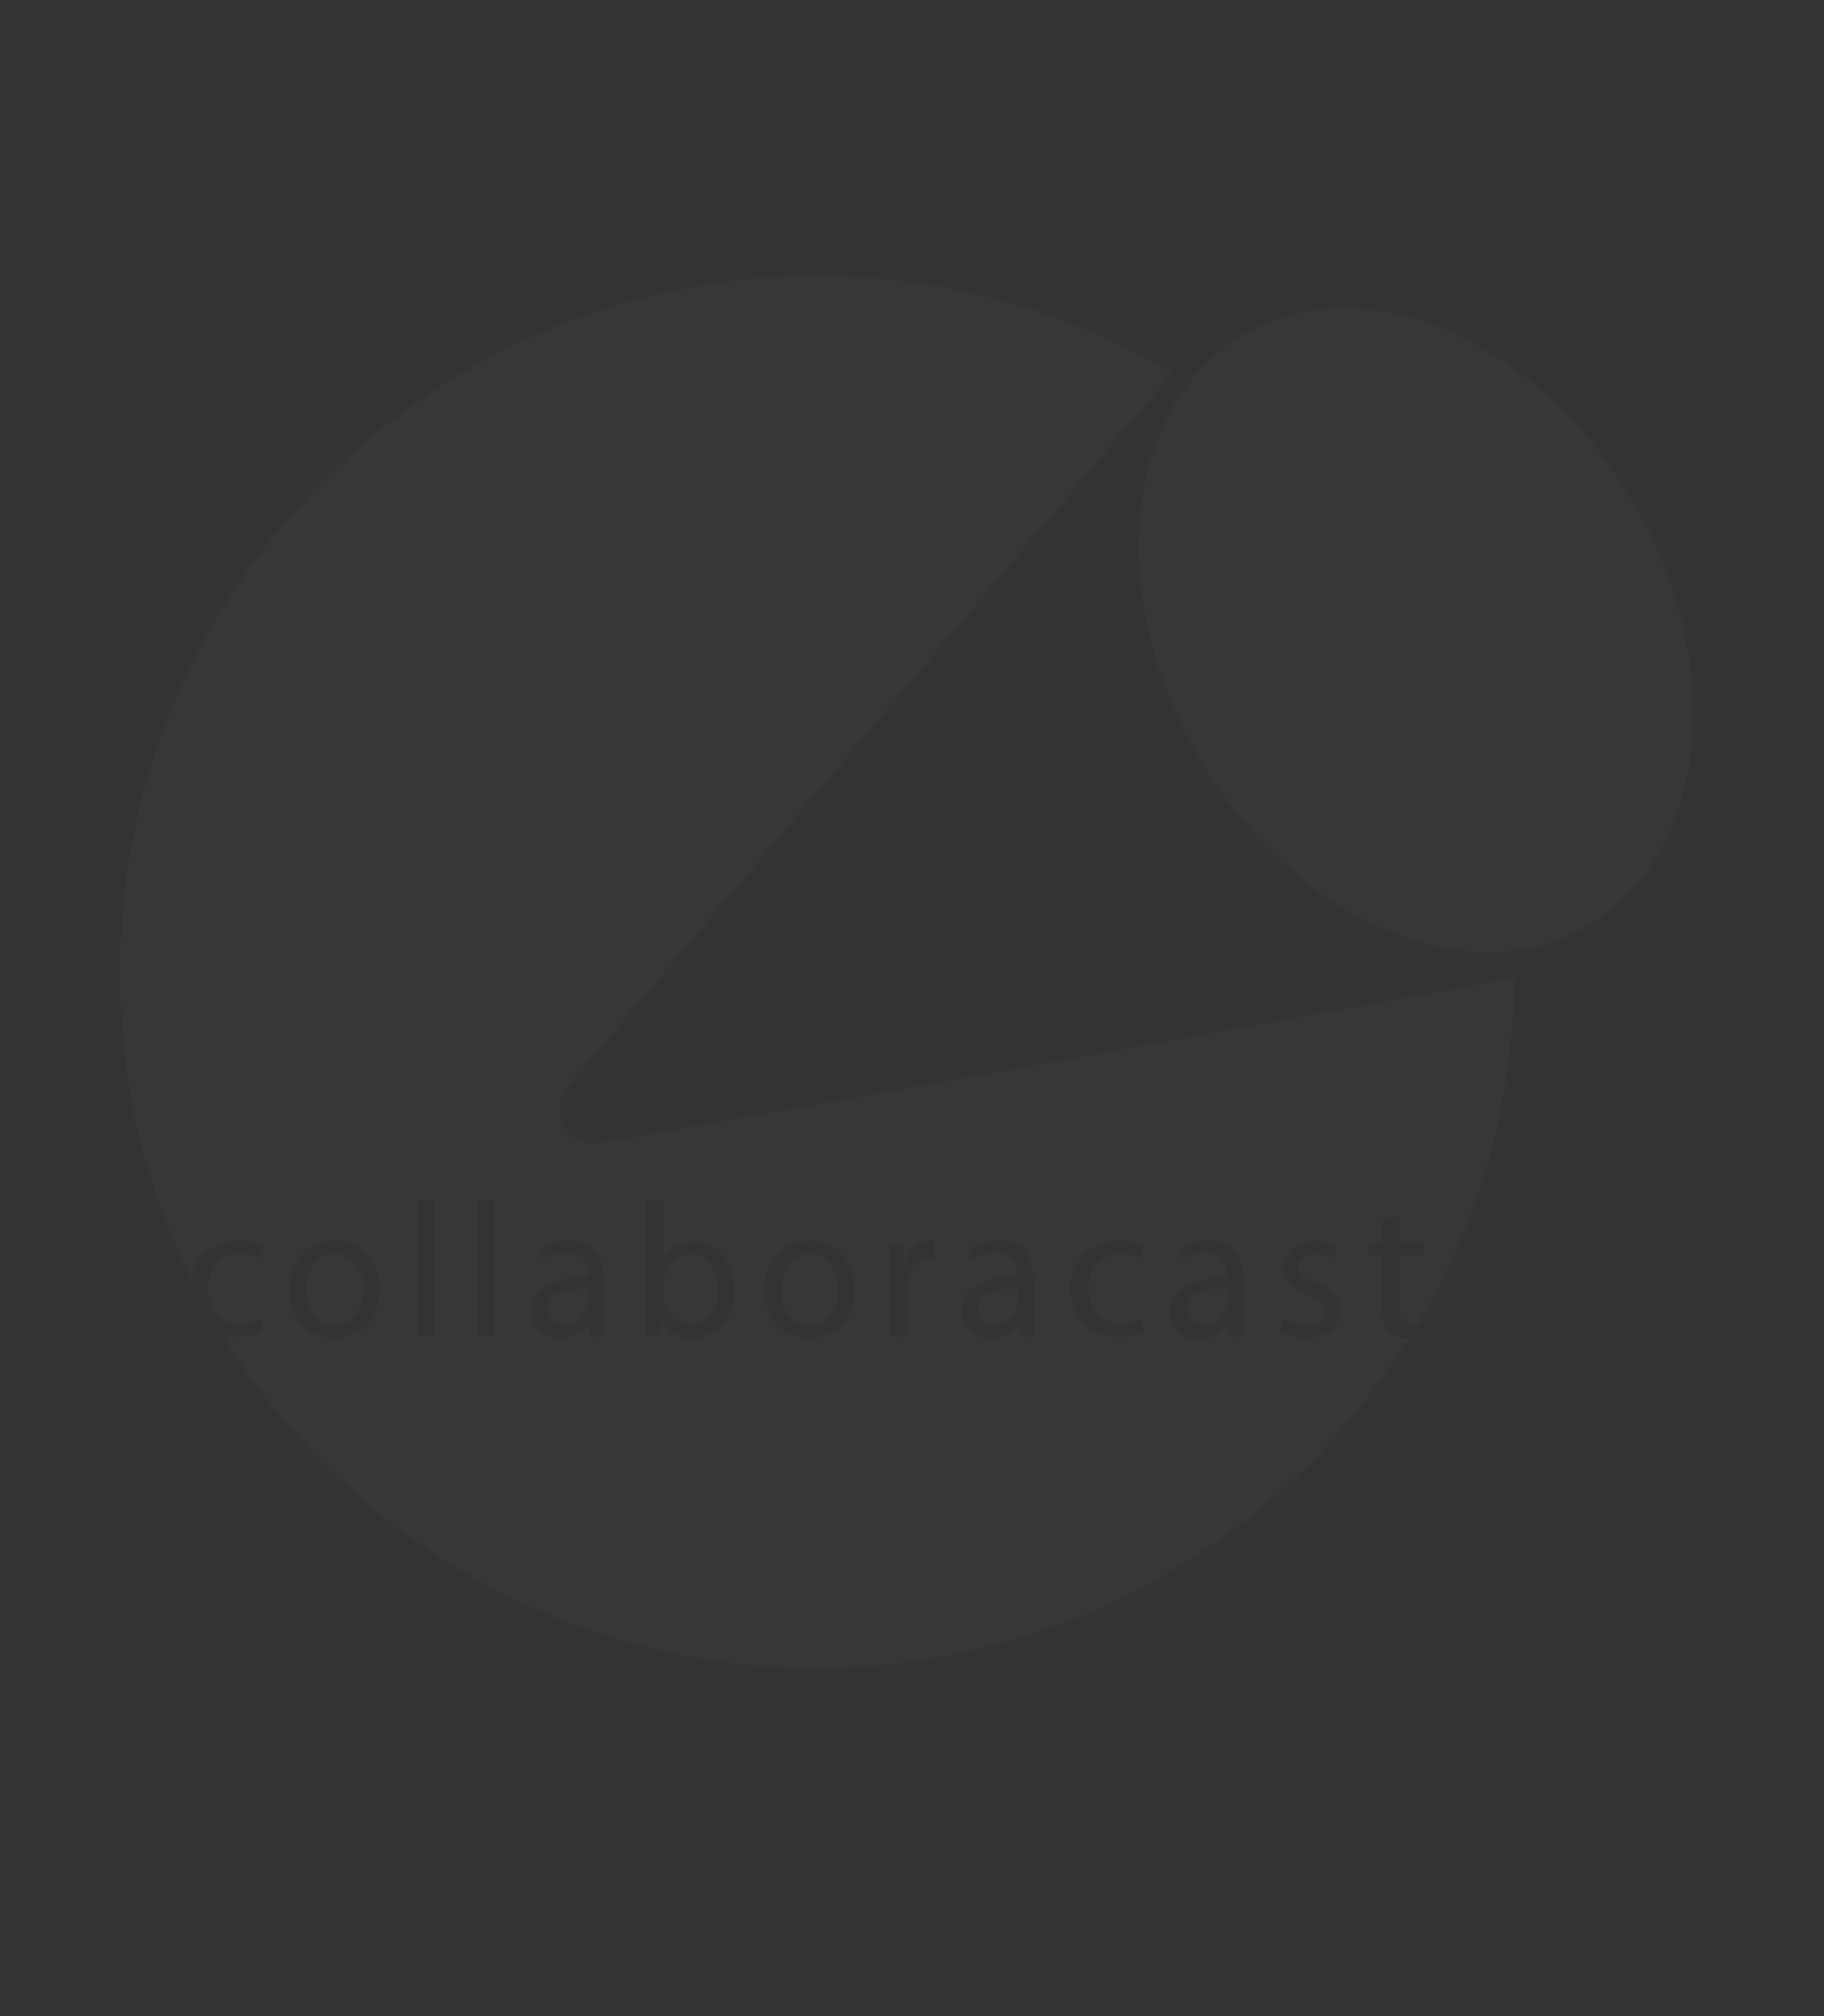 <?xml version="1.0" encoding="utf-8"?>
<!-- Generator: Adobe Illustrator 23.0.6, SVG Export Plug-In . SVG Version: 6.00 Build 0)  -->
<svg version="1.1" id="Layer_1" xmlns="http://www.w3.org/2000/svg" xmlns:xlink="http://www.w3.org/1999/xlink" x="0px" y="0px"
	 viewBox="0 0 152 168" style="enable-background:new 0 0 152 168;" xml:space="preserve">
<rect x="0" y="0" width="152" height="168" fill="#333333" stroke="none"/>
<style type="text/css">
	.st0{opacity:2.000000e-02;fill:#2C6595;}
	.st1{opacity:2.000000e-02;}
	.st2{fill:#FFFFFF;}
</style>
<line class="st0" x1="163.2" y1="56.4" x2="163.2" y2="50.7"/>
<g class="st1">
	<ellipse transform="matrix(0.866 -0.5 0.5 0.866 -10.441 66.034)" class="st2" cx="118" cy="52.5" rx="21" ry="28.5"/>
	<path class="st2" d="M27.9,104.5c-1.7,0-2.4,1.5-2.4,3c0,1.7,1,3,2.4,3c1.3,0,2.4-1.3,2.4-3C30.3,106.1,29.6,104.5,27.9,104.5z"/>
	<path class="st2" d="M57.5,104.5c-1,0-1.9,0.7-2.1,1.7c0,0.2-0.1,0.4-0.1,0.6v1.4c0,0.2,0,0.4,0.1,0.5c0.3,1,1.1,1.6,2.1,1.6
		c1.5,0,2.4-1.2,2.4-3C59.8,105.9,59,104.5,57.5,104.5z"/>
	<path class="st2" d="M45.7,109.1c0,0.9,0.6,1.3,1.3,1.3c1,0,1.6-0.6,1.9-1.3c0-0.1,0.1-0.3,0.1-0.4v-1.3
		C47.4,107.3,45.7,107.6,45.7,109.1z"/>
	<path class="st2" d="M50.3,95.2c0,0-2.2,0.6-3.3-1.3c-1.1-1.9,0.5-3.6,0.5-3.6l25.1-29.6l25.1-29.6c-4.3-2.6-9-4.6-14-6
		C78.6,23.7,73.4,23,68,23c-16,0-30.5,6.5-41,17C16.5,50.5,10,65,10,81c0,9.2,2.1,17.8,5.9,25.5c0.4-1.8,1.9-3.1,4-3.1
		c0.8,0,1.6,0.2,2,0.4l-0.3,1.1c-0.3-0.2-0.9-0.4-1.6-0.4c-1.8,0-2.7,1.3-2.7,2.9c0,1.8,1.2,2.9,2.7,2.9c0.8,0,1.3-0.2,1.7-0.4
		l0.2,1.1c-0.4,0.2-1.2,0.4-2.2,0.4c-0.4,0-0.7-0.1-1.1-0.1c2.4,3.9,5.2,7.5,8.4,10.7c10.5,10.5,25,17,41,17
		c15.9,0,30.4-6.4,40.9-16.8c3.2-3.2,6.1-6.8,8.5-10.7c-0.1,0-0.1,0-0.2,0c-0.7,0-1.2-0.2-1.5-0.6c-0.4-0.4-0.5-1.1-0.5-2v-4.2h-1.2
		v-1.1h1.2v-1.9l1.4-0.4v2.2h2v1.1h-2v4.2c0,1,0.3,1.5,1.1,1.5c0.2,0,0.4,0,0.5,0c5-8.5,7.9-18.3,8-28.8l-37.9,6.9L50.3,95.2z
		 M27.8,111.5c-2.1,0-3.7-1.5-3.7-4c0-2.6,1.7-4.1,3.8-4.1c2.2,0,3.7,1.6,3.7,4C31.7,110.3,29.7,111.5,27.8,111.5z M36.2,111.3h-1.4
		V100h1.4V111.3z M41.2,111.3h-1.4V100h1.4V111.3z M49.2,111.3l-0.1-1h0c-0.4,0.6-1.3,1.2-2.4,1.2c-1.6,0-2.4-1.1-2.4-2.2
		c0-1.9,1.7-2.9,4.7-2.9v-0.2c0-0.6-0.2-1.8-1.8-1.8c-0.7,0-1.5,0.2-2,0.6l-0.3-0.9c0.6-0.4,1.6-0.7,2.5-0.7c2.4,0,2.9,1.6,2.9,3.2
		v2.9c0,0.7,0,1.3,0.1,1.9H49.2z M57.7,111.5c-1.1,0-2-0.4-2.6-1.5h0l-0.1,1.3h-1.2c0-0.5,0.1-1.3,0.1-2V100h1.4v4.9h0
		c0.5-0.9,1.4-1.4,2.6-1.4c1.9,0,3.3,1.6,3.3,4C61.2,110.1,59.4,111.5,57.7,111.5z M67.4,111.5c-2.1,0-3.7-1.5-3.7-4
		c0-2.6,1.7-4.1,3.8-4.1c2.2,0,3.7,1.6,3.7,4C71.3,110.3,69.3,111.5,67.4,111.5z M78.1,104.8c-0.1,0-0.3,0-0.5,0
		c-1,0-1.7,0.8-1.9,1.8c0,0.2-0.1,0.4-0.1,0.7v4.1h-1.4V106c0-0.9,0-1.7-0.1-2.4h1.2l0,1.5h0.1c0.4-1,1.2-1.7,2.1-1.7
		c0.2,0,0.3,0,0.4,0V104.8z M85,111.3l-0.1-1h0c-0.4,0.6-1.3,1.2-2.4,1.2c-1.6,0-2.4-1.1-2.4-2.2c0-1.9,1.7-2.9,4.7-2.9v-0.2
		c0-0.6-0.2-1.8-1.8-1.8c-0.7,0-1.5,0.2-2,0.6l-0.3-0.9c0.6-0.4,1.6-0.7,2.5-0.7c2.4,0,2.9,1.6,2.9,3.2v2.9c0,0.7,0,1.3,0.1,1.9H85z
		 M108.9,107.9c-1.4-0.5-2-1.3-2-2.2c0-1.2,1-2.3,2.7-2.3c0.8,0,1.5,0.2,1.9,0.5l-0.4,1c-0.3-0.2-0.9-0.4-1.6-0.4
		c-0.8,0-1.3,0.5-1.3,1.1c0,0.6,0.5,0.9,1.5,1.3c1.3,0.5,2,1.2,2,2.3c0,1.4-1.1,2.3-2.9,2.3c-0.8,0-1.6-0.2-2.2-0.5l0.4-1.1
		c0.4,0.3,1.2,0.6,1.9,0.6c1,0,1.5-0.5,1.5-1.2C110.3,108.6,109.9,108.3,108.9,107.9z M100.5,104.4c-0.7,0-1.5,0.2-2,0.6l-0.3-0.9
		c0.6-0.4,1.6-0.7,2.5-0.7c2.4,0,2.9,1.6,2.9,3.2v2.9c0,0.7,0,1.3,0.1,1.9h-1.3l-0.1-1h0c-0.4,0.6-1.3,1.2-2.4,1.2
		c-1.6,0-2.4-1.1-2.4-2.2c0-1.9,1.7-2.9,4.7-2.9v-0.2C102.2,105.6,102.1,104.4,100.5,104.4z M93.3,103.4c0.8,0,1.6,0.2,2,0.4
		l-0.3,1.1c-0.3-0.2-0.9-0.4-1.6-0.4c-1.8,0-2.7,1.3-2.7,2.9c0,1.8,1.2,2.9,2.7,2.9c0.8,0,1.3-0.2,1.7-0.4l0.2,1.1
		c-0.4,0.2-1.2,0.4-2.2,0.4c-2.3,0-3.9-1.6-3.9-4C89.2,105.2,90.8,103.4,93.3,103.4z"/>
	<path class="st2" d="M67.5,104.5c-1.7,0-2.4,1.5-2.4,3c0,1.7,1,3,2.4,3c1.3,0,2.4-1.3,2.4-3C69.8,106.1,69.2,104.5,67.5,104.5z"/>
	<path class="st2" d="M81.5,109.1c0,0.9,0.6,1.3,1.3,1.3c1,0,1.6-0.6,1.9-1.3c0-0.1,0.1-0.3,0.1-0.4v-1.3
		C83.3,107.3,81.5,107.6,81.5,109.1z"/>
	<path class="st2" d="M99,109.1c0,0.9,0.6,1.3,1.3,1.3c1,0,1.6-0.6,1.9-1.3c0-0.1,0.1-0.3,0.1-0.4v-1.3
		C100.7,107.3,99,107.6,99,109.1z"/>
</g>
</svg>
